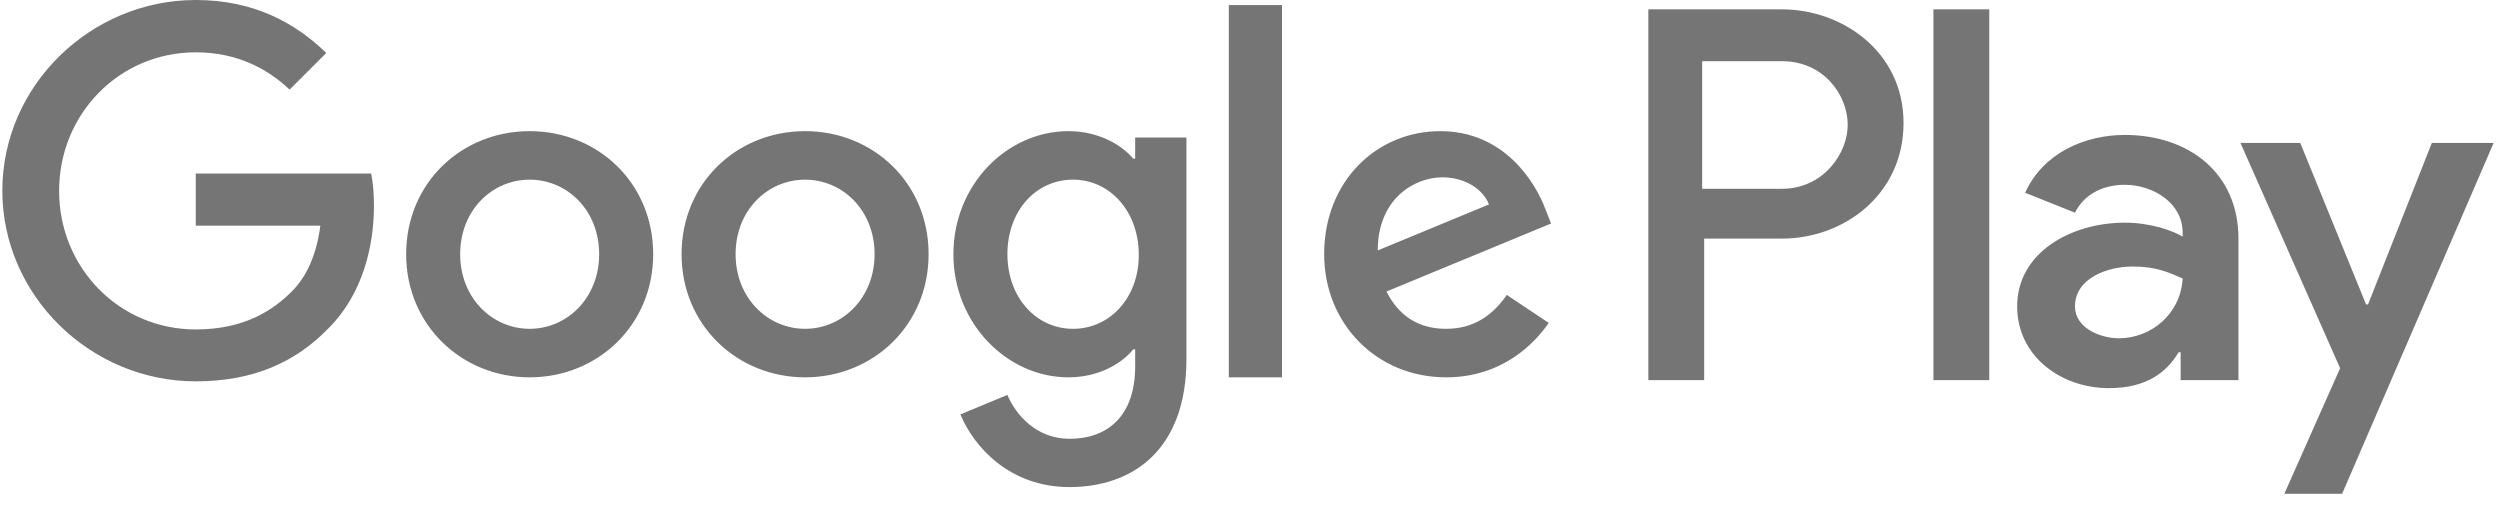 <?xml version="1.0" encoding="UTF-8" standalone="no"?>
<svg width="118px" height="24px" viewBox="0 0 118 24" version="1.1" xmlns="http://www.w3.org/2000/svg" xmlns:xlink="http://www.w3.org/1999/xlink" xmlns:sketch="http://www.bohemiancoding.com/sketch/ns">
    <!-- Generator: Sketch 3.4.4 (17249) - http://www.bohemiancoding.com/sketch -->
    <title>Artboard 1</title>
    <desc>Created with Sketch.</desc>
    <defs></defs>
    <g id="Page-1" stroke="none" stroke-width="1" fill="none" fill-rule="evenodd" sketch:type="MSPage">
        <g id="Artboard-1" sketch:type="MSArtboardGroup" fill="#757575">
            <path d="M84.107,0.441 L77.802,0.441 L77.802,17.943 L80.437,17.943 L80.437,11.262 L84.107,11.262 C87.024,11.262 89.847,9.192 89.847,5.805 C89.847,2.417 86.93,0.441 84.107,0.441 L84.107,0.441 Z M84.107,8.91 L80.343,8.91 L80.343,2.888 L84.107,2.888 C86.083,2.888 87.212,4.487 87.212,5.899 C87.212,7.216 86.083,8.91 84.107,8.91 L84.107,8.91 Z M93.893,17.943 L93.893,0.441 L91.258,0.441 L91.258,17.943 L93.893,17.943 L93.893,17.943 Z M105.655,17.943 L105.655,11.262 C105.655,8.157 103.303,6.369 100.292,6.369 C98.41,6.369 96.434,7.216 95.587,9.098 L97.939,10.039 C98.41,9.098 99.351,8.722 100.292,8.722 C101.609,8.722 103.021,9.569 103.021,10.98 L103.021,11.168 C102.55,10.886 101.515,10.51 100.292,10.51 C97.751,10.51 95.21,11.921 95.21,14.462 C95.21,16.814 97.281,18.32 99.539,18.32 C101.327,18.32 102.268,17.567 102.832,16.626 L102.926,16.626 L102.926,17.943 L105.655,17.943 L105.655,17.943 Z M100.009,15.967 C99.163,15.967 97.939,15.497 97.939,14.462 C97.939,13.144 99.445,12.58 100.668,12.58 C101.797,12.58 102.362,12.862 103.021,13.144 C102.926,14.838 101.515,15.967 100.009,15.967 L100.009,15.967 Z M114.783,6.746 L111.772,14.368 L111.678,14.368 L108.572,6.746 L105.749,6.746 L110.454,17.379 L107.82,23.307 L110.548,23.307 L117.7,6.746 L114.783,6.746 L114.783,6.746 Z M9.24,8.19 L9.24,10.65 L15.12,10.65 C14.94,12.03 14.48,13.04 13.78,13.75 C12.92,14.61 11.58,15.55 9.24,15.55 C5.62,15.55 2.79,12.63 2.79,9.01 C2.79,5.39 5.62,2.47 9.24,2.47 C11.19,2.47 12.62,3.24 13.67,4.23 L15.4,2.5 C13.94,1.08 11.98,0 9.24,0 C4.28,0 0.11,4.04 0.11,9 C0.11,13.96 4.28,18 9.24,18 C11.92,18 13.94,17.12 15.52,15.48 C17.14,13.86 17.65,11.57 17.65,9.73 C17.65,9.16 17.61,8.63 17.52,8.19 L9.24,8.19 L9.24,8.19 Z M25,6.19 C21.79,6.19 19.17,8.63 19.17,12 C19.17,15.34 21.79,17.81 25,17.81 C28.21,17.81 30.83,15.35 30.83,12 C30.83,8.63 28.21,6.19 25,6.19 L25,6.19 Z M25,15.52 C23.24,15.52 21.72,14.07 21.72,12 C21.72,9.91 23.24,8.48 25,8.48 C26.76,8.48 28.28,9.91 28.28,12 C28.28,14.07 26.76,15.52 25,15.52 L25,15.52 Z M53.58,7.49 L53.49,7.49 C52.92,6.81 51.82,6.19 50.43,6.19 C47.53,6.19 45,8.72 45,12 C45,15.26 47.53,17.81 50.43,17.81 C51.82,17.81 52.92,17.19 53.49,16.49 L53.58,16.49 L53.58,17.3 C53.58,19.52 52.39,20.71 50.48,20.71 C48.92,20.71 47.95,19.59 47.55,18.64 L45.33,19.56 C45.97,21.1 47.66,22.99 50.48,22.99 C53.47,22.99 56,21.23 56,16.94 L56,6.49 L53.58,6.49 L53.58,7.49 L53.58,7.49 Z M50.65,15.52 C48.89,15.52 47.55,14.02 47.55,12 C47.55,9.95 48.89,8.48 50.65,8.48 C52.39,8.48 53.75,9.98 53.75,12.02 C53.76,14.05 52.39,15.52 50.65,15.52 L50.65,15.52 Z M38,6.19 C34.79,6.19 32.17,8.63 32.17,12 C32.17,15.34 34.79,17.81 38,17.81 C41.21,17.81 43.83,15.35 43.83,12 C43.83,8.63 41.21,6.19 38,6.19 L38,6.19 Z M38,15.52 C36.24,15.52 34.72,14.07 34.72,12 C34.72,9.91 36.24,8.48 38,8.48 C39.76,8.48 41.28,9.91 41.28,12 C41.28,14.07 39.76,15.52 38,15.52 L38,15.52 Z M58,0.24 L60.51,0.24 L60.51,17.81 L58,17.81 L58,0.24 Z M68.26,15.52 C66.96,15.52 66.04,14.93 65.44,13.76 L73.21,10.55 L72.95,9.89 C72.47,8.59 70.99,6.19 67.98,6.19 C64.99,6.19 62.5,8.54 62.5,12 C62.5,15.26 64.96,17.81 68.26,17.81 C70.92,17.81 72.46,16.18 73.1,15.24 L71.12,13.92 C70.46,14.88 69.56,15.52 68.26,15.52 L68.26,15.52 Z M68.08,8.37 C69.11,8.37 69.99,8.9 70.28,9.65 L65.03,11.82 C65.03,9.38 66.76,8.37 68.08,8.37 L68.08,8.37 Z" id="Shape" sketch:type="MSShapeGroup"></path>
        </g>
    </g>
</svg>